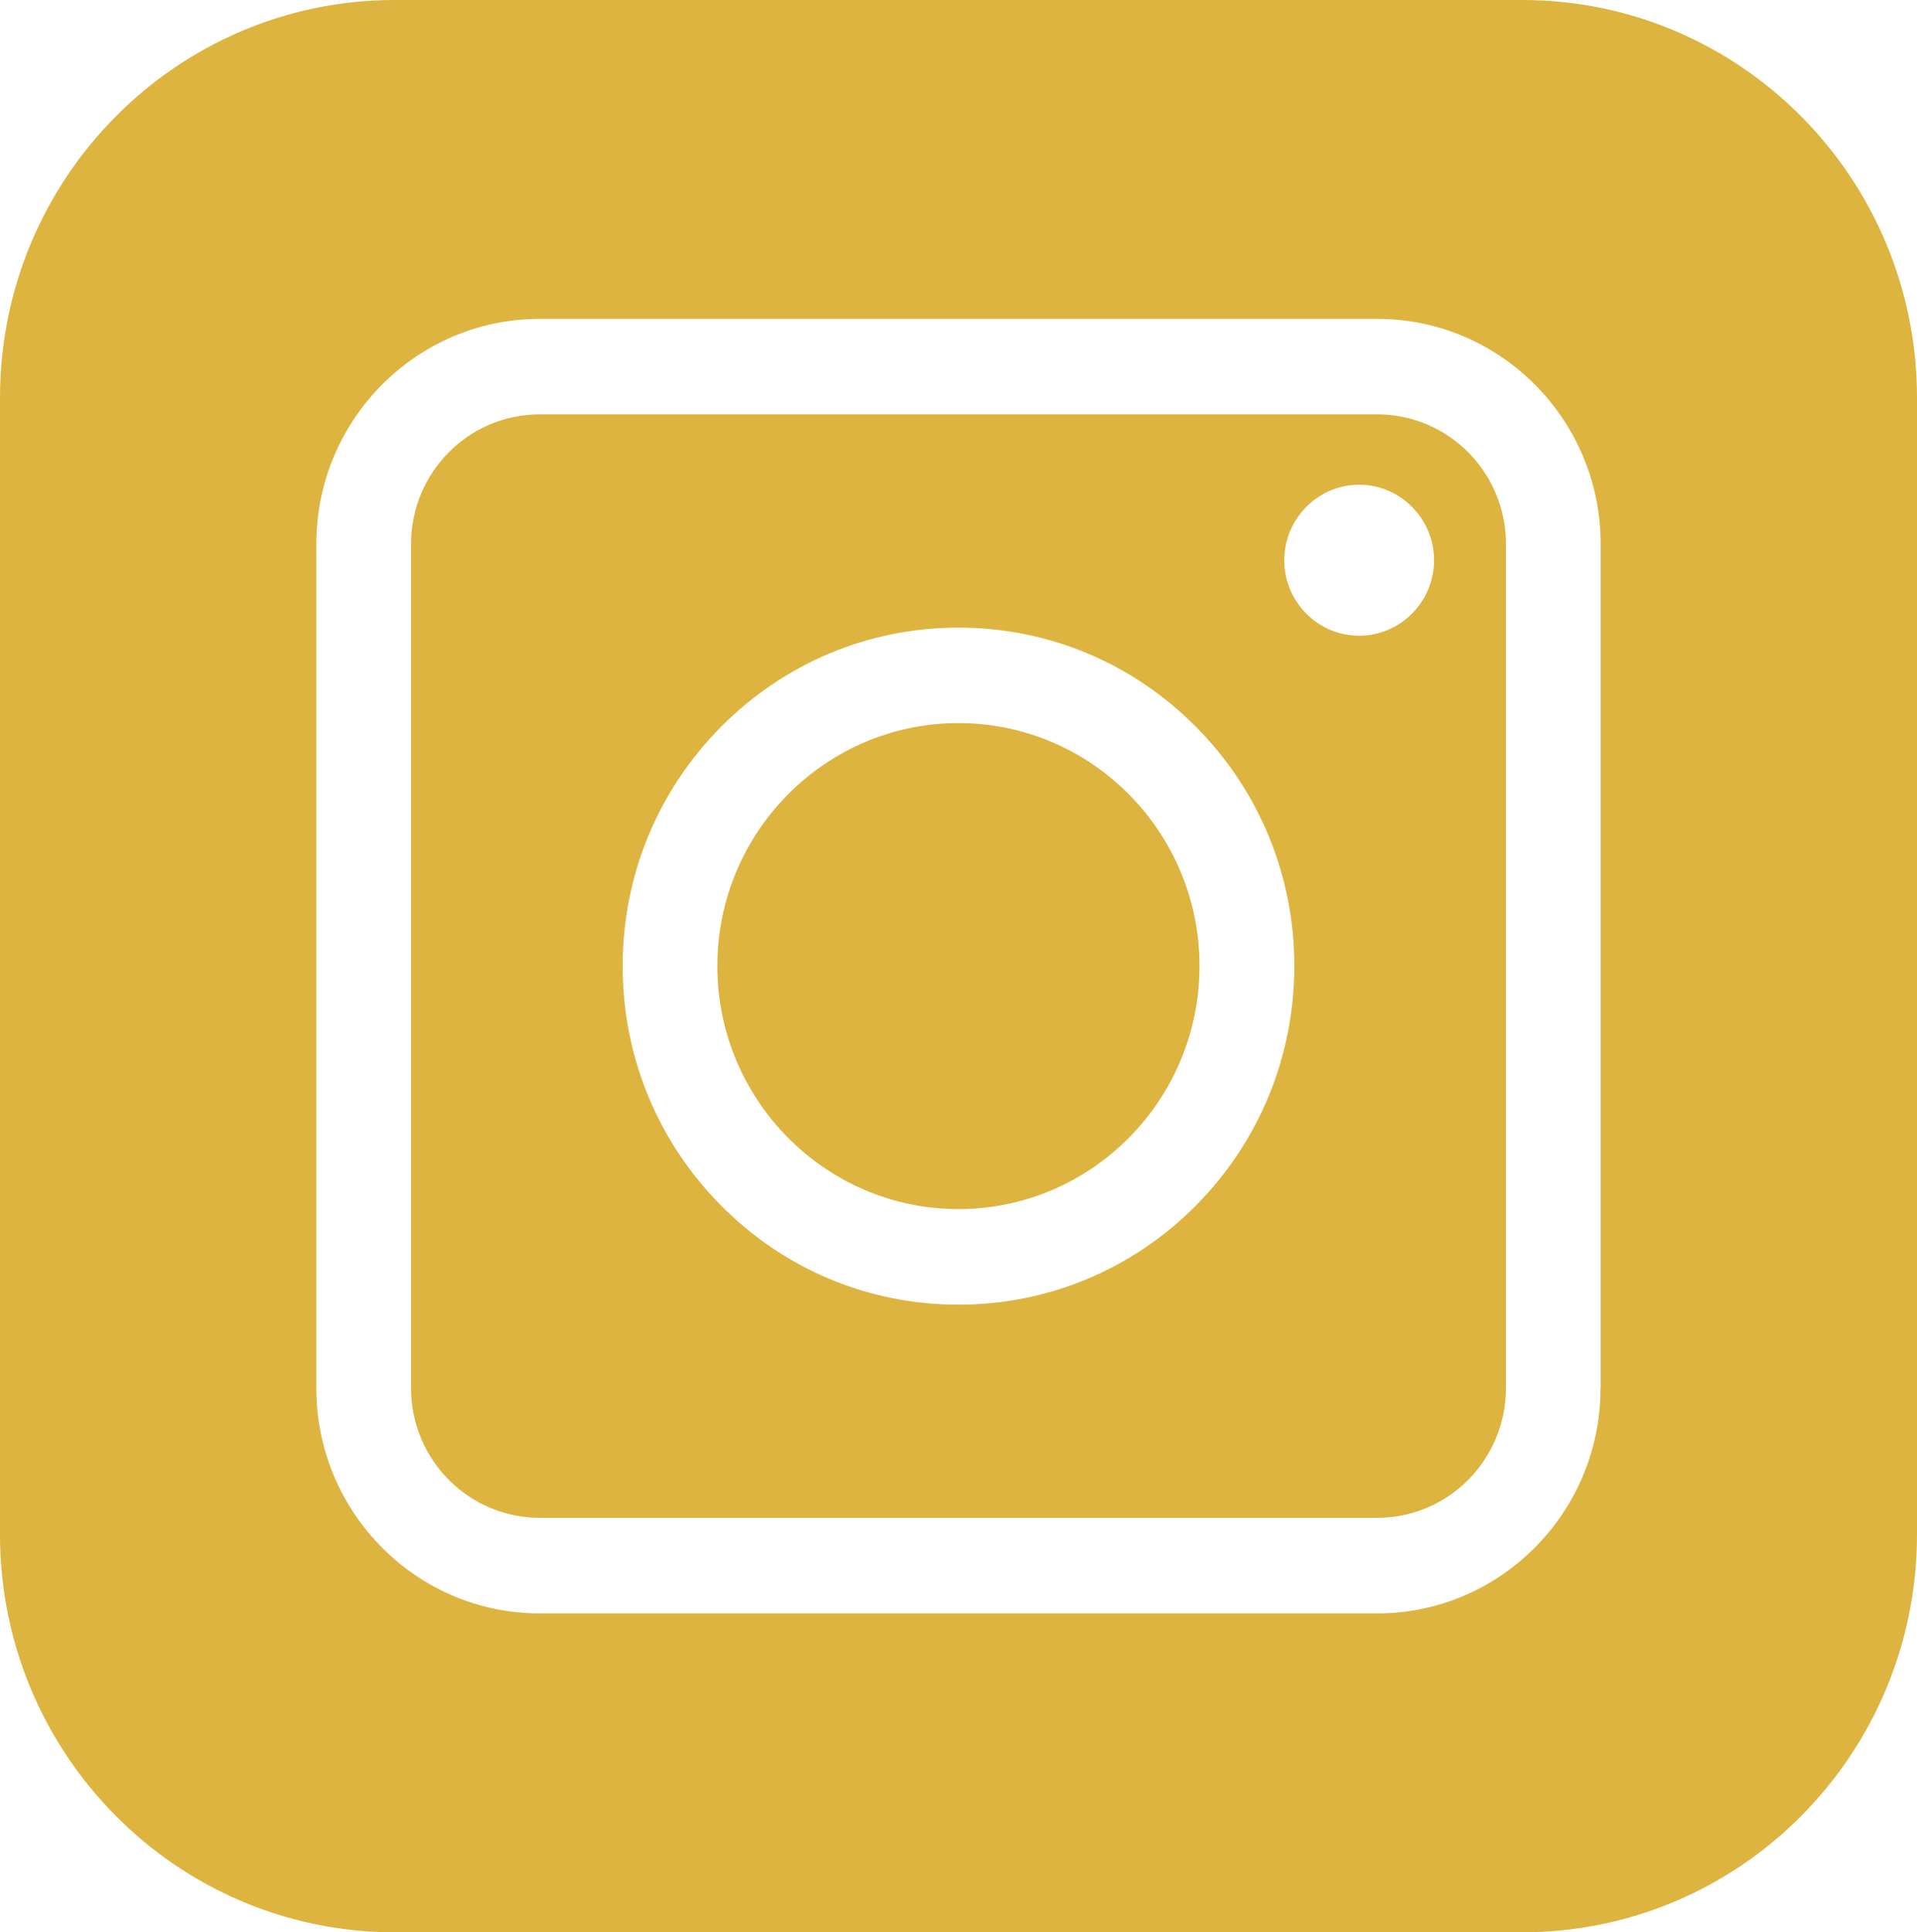 <svg xmlns="http://www.w3.org/2000/svg" width="129" height="130" viewBox="0 0 129 130" fill="none"><g clip-path="url(#clip0_606_40)"><path d="M64.5 48.646C55.554 48.646 48.272 55.985 48.272 64.991C48.272 74.007 55.554 81.345 64.5 81.345C73.446 81.345 80.719 74.007 80.719 64.991C80.719 55.985 73.446 48.646 64.5 48.646ZM64.5 48.646C55.554 48.646 48.272 55.985 48.272 64.991C48.272 74.007 55.554 81.345 64.5 81.345C73.446 81.345 80.719 74.007 80.719 64.991C80.719 55.985 73.446 48.646 64.5 48.646ZM92.684 27.876H36.316C31.547 27.876 27.661 31.783 27.661 36.588V93.394C27.661 98.2 31.538 102.116 36.316 102.116H92.684C97.453 102.116 101.339 98.209 101.339 93.394V36.588C101.339 31.783 97.453 27.876 92.684 27.876ZM80.479 81.103C76.216 85.399 70.538 87.776 64.5 87.776C58.462 87.776 52.784 85.408 48.521 81.103C44.258 76.807 41.899 71.085 41.899 65C41.899 58.923 44.249 53.202 48.521 48.897C52.792 44.601 58.462 42.224 64.5 42.224C70.53 42.224 76.208 44.592 80.479 48.897C84.742 53.193 87.101 58.915 87.101 65C87.092 71.076 84.742 76.799 80.479 81.103ZM91.458 42.769C88.679 42.769 86.423 40.487 86.423 37.695C86.423 34.894 88.688 32.612 91.458 32.612C94.237 32.612 96.501 34.894 96.501 37.695C96.493 40.495 94.237 42.769 91.458 42.769ZM64.5 48.646C55.554 48.646 48.272 55.985 48.272 64.991C48.272 74.007 55.554 81.345 64.5 81.345C73.446 81.345 80.719 74.007 80.719 64.991C80.719 55.985 73.446 48.646 64.5 48.646ZM92.684 27.876H36.316C31.547 27.876 27.661 31.783 27.661 36.588V93.394C27.661 98.2 31.538 102.116 36.316 102.116H92.684C97.453 102.116 101.339 98.209 101.339 93.394V36.588C101.339 31.783 97.453 27.876 92.684 27.876ZM80.479 81.103C76.216 85.399 70.538 87.776 64.5 87.776C58.462 87.776 52.784 85.408 48.521 81.103C44.258 76.807 41.899 71.085 41.899 65C41.899 58.923 44.249 53.202 48.521 48.897C52.792 44.601 58.462 42.224 64.5 42.224C70.53 42.224 76.208 44.592 80.479 48.897C84.742 53.193 87.101 58.915 87.101 65C87.092 71.076 84.742 76.799 80.479 81.103ZM91.458 42.769C88.679 42.769 86.423 40.487 86.423 37.695C86.423 34.894 88.688 32.612 91.458 32.612C94.237 32.612 96.501 34.894 96.501 37.695C96.493 40.495 94.237 42.769 91.458 42.769ZM64.5 48.646C55.554 48.646 48.272 55.985 48.272 64.991C48.272 74.007 55.554 81.345 64.5 81.345C73.446 81.345 80.719 74.007 80.719 64.991C80.719 55.985 73.446 48.646 64.5 48.646ZM102.437 0H26.563C11.896 0 0 11.989 0 26.769V103.231C0 118.011 11.896 130 26.563 130H102.437C117.112 130 129 118.02 129 103.231V26.769C129 11.989 117.104 0 102.437 0ZM107.703 93.403C107.703 101.753 100.961 108.547 92.676 108.547H36.316C28.03 108.547 21.288 101.753 21.288 93.403V36.588C21.288 28.247 28.03 21.453 36.316 21.453H92.684C100.97 21.453 107.712 28.247 107.712 36.588V93.403H107.703ZM92.684 27.876H36.316C31.547 27.876 27.661 31.783 27.661 36.588V93.394C27.661 98.2 31.538 102.116 36.316 102.116H92.684C97.453 102.116 101.339 98.209 101.339 93.394V36.588C101.339 31.783 97.453 27.876 92.684 27.876ZM80.479 81.103C76.216 85.399 70.538 87.776 64.5 87.776C58.462 87.776 52.784 85.408 48.521 81.103C44.258 76.807 41.899 71.085 41.899 65C41.899 58.923 44.249 53.202 48.521 48.897C52.792 44.601 58.462 42.224 64.5 42.224C70.53 42.224 76.208 44.592 80.479 48.897C84.742 53.193 87.101 58.915 87.101 65C87.092 71.076 84.742 76.799 80.479 81.103ZM91.458 42.769C88.679 42.769 86.423 40.487 86.423 37.695C86.423 34.894 88.688 32.612 91.458 32.612C94.237 32.612 96.501 34.894 96.501 37.695C96.493 40.495 94.237 42.769 91.458 42.769ZM64.5 48.646C55.554 48.646 48.272 55.985 48.272 64.991C48.272 74.007 55.554 81.345 64.5 81.345C73.446 81.345 80.719 74.007 80.719 64.991C80.719 55.985 73.446 48.646 64.5 48.646ZM64.5 48.646C55.554 48.646 48.272 55.985 48.272 64.991C48.272 74.007 55.554 81.345 64.5 81.345C73.446 81.345 80.719 74.007 80.719 64.991C80.719 55.985 73.446 48.646 64.5 48.646ZM64.5 48.646C55.554 48.646 48.272 55.985 48.272 64.991C48.272 74.007 55.554 81.345 64.5 81.345C73.446 81.345 80.719 74.007 80.719 64.991C80.719 55.985 73.446 48.646 64.5 48.646Z" fill="#DDB43F"></path></g><defs><clipPath id="clip0_606_40"><rect width="129" height="130" fill="white"></rect></clipPath></defs></svg>